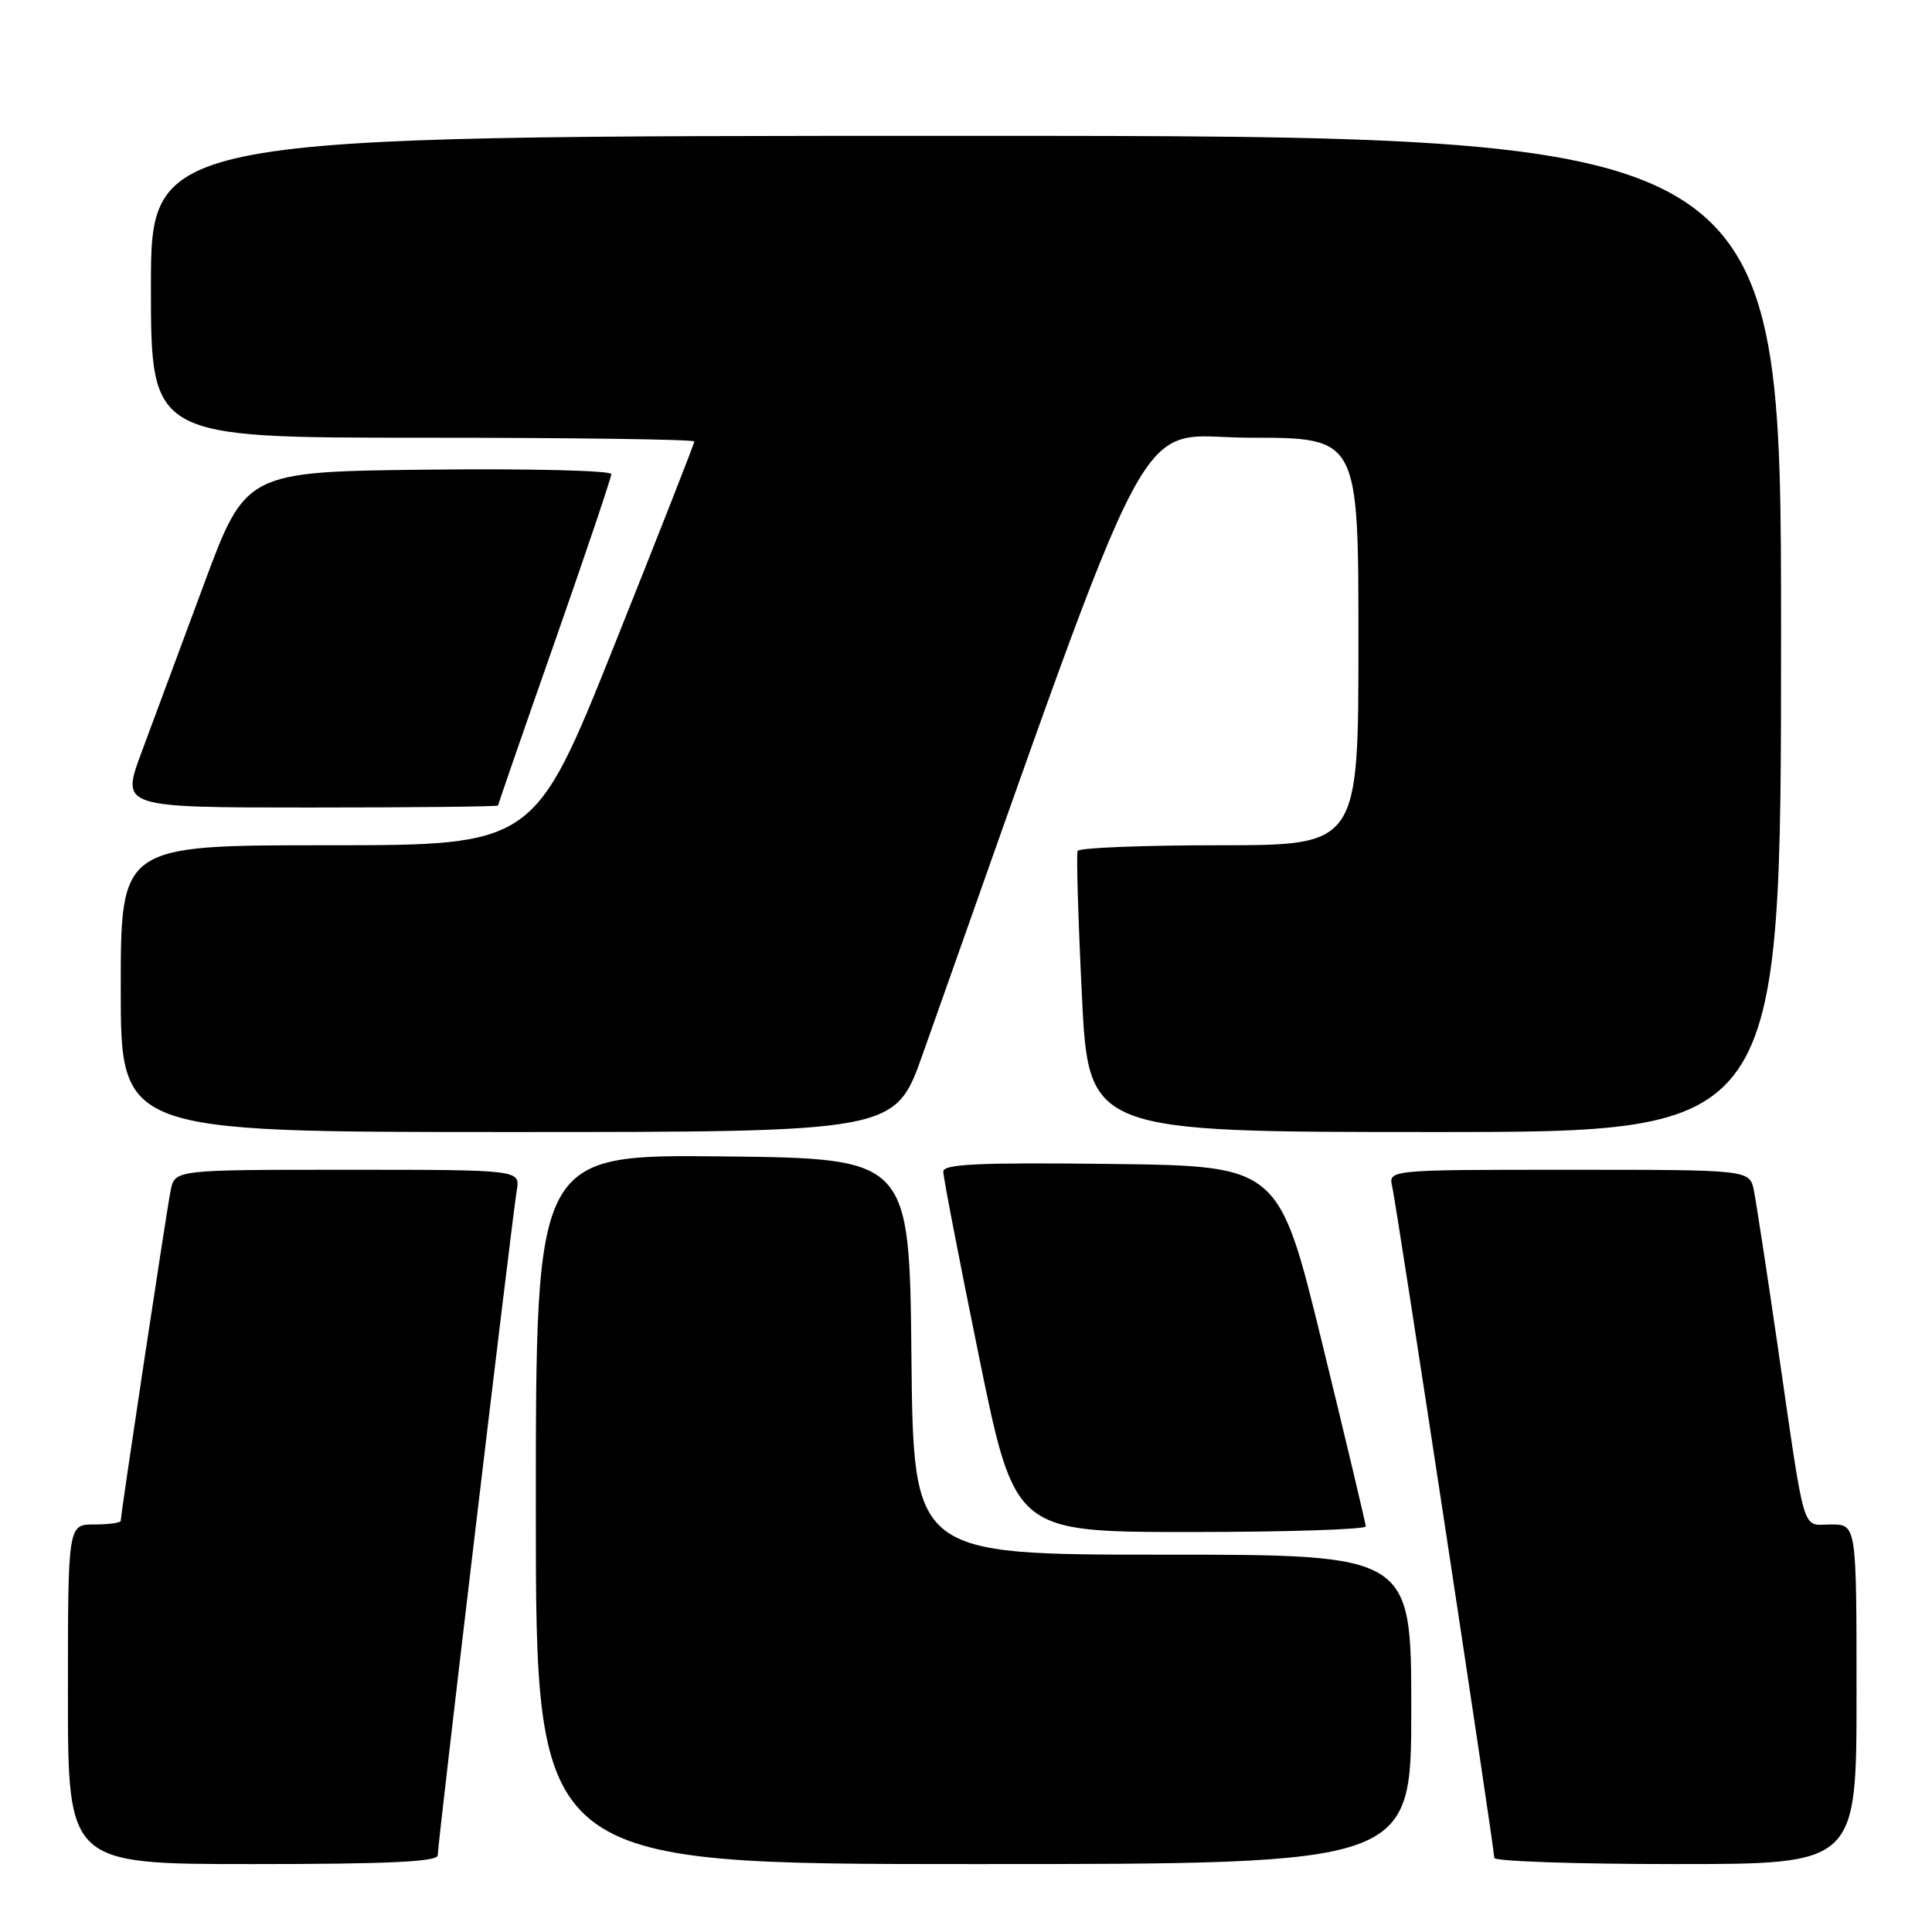 <?xml version="1.0" encoding="UTF-8" standalone="no"?>
<!DOCTYPE svg PUBLIC "-//W3C//DTD SVG 1.1//EN" "http://www.w3.org/Graphics/SVG/1.1/DTD/svg11.dtd" >
<svg xmlns="http://www.w3.org/2000/svg" xmlns:xlink="http://www.w3.org/1999/xlink" version="1.1" viewBox="0 0 256 256">
 <g >
 <path fill="currentColor"
d=" M 58.00 245.84 C 58.00 244.27 67.88 161.22 68.47 157.75 C 68.95 155.00 68.95 155.00 46.05 155.00 C 23.16 155.00 23.16 155.00 22.61 157.75 C 22.05 160.56 16.00 200.61 16.00 201.51 C 16.00 201.78 14.43 202.00 12.50 202.00 C 9.00 202.00 9.00 202.00 9.00 224.50 C 9.00 247.00 9.00 247.00 33.50 247.00 C 51.43 247.00 58.00 246.69 58.00 245.84 Z  M 187.00 226.50 C 187.00 206.00 187.00 206.00 154.02 206.00 C 121.03 206.00 121.03 206.00 120.77 179.75 C 120.50 153.50 120.50 153.50 95.75 153.23 C 71.00 152.97 71.00 152.97 71.00 199.98 C 71.00 247.00 71.00 247.00 129.00 247.00 C 187.00 247.00 187.00 247.00 187.00 226.50 Z  M 246.00 224.50 C 246.00 202.00 246.00 202.00 242.61 202.00 C 238.66 202.00 239.30 204.15 235.50 178.00 C 234.10 168.38 232.70 159.26 232.40 157.75 C 231.84 155.00 231.84 155.00 207.90 155.00 C 183.96 155.00 183.96 155.00 184.48 157.25 C 185.06 159.73 198.00 244.88 198.00 246.18 C 198.00 246.63 208.80 247.00 222.00 247.00 C 246.00 247.00 246.00 247.00 246.00 224.50 Z  M 180.97 202.25 C 180.95 201.84 178.36 190.93 175.20 178.00 C 169.46 154.50 169.46 154.50 147.23 154.23 C 129.80 154.02 125.00 154.24 124.99 155.23 C 124.98 155.93 127.11 166.96 129.72 179.75 C 134.47 203.00 134.47 203.00 157.73 203.00 C 170.53 203.00 180.99 202.66 180.97 202.25 Z  M 122.24 139.75 C 154.04 50.10 149.84 58.00 165.63 58.00 C 180.00 58.00 180.00 58.00 180.00 85.00 C 180.00 112.00 180.00 112.00 161.56 112.00 C 151.42 112.00 142.97 112.34 142.79 112.75 C 142.61 113.16 142.86 121.71 143.35 131.75 C 144.23 150.00 144.23 150.00 190.12 150.00 C 236.00 150.00 236.00 150.00 236.00 84.00 C 236.00 18.00 236.00 18.00 128.00 18.00 C 20.00 18.00 20.00 18.00 20.00 38.00 C 20.00 58.00 20.00 58.00 56.00 58.00 C 75.80 58.00 92.00 58.22 92.00 58.50 C 92.00 58.77 87.23 70.92 81.40 85.50 C 70.80 112.00 70.80 112.00 43.40 112.00 C 16.00 112.00 16.00 112.00 16.00 131.00 C 16.00 150.00 16.00 150.00 67.30 150.00 C 118.61 150.00 118.61 150.00 122.24 139.75 Z  M 66.00 106.73 C 66.00 106.58 69.37 96.83 73.50 85.07 C 77.62 73.30 81.00 63.29 81.00 62.82 C 81.00 62.35 70.10 62.08 56.78 62.23 C 32.55 62.50 32.55 62.50 26.99 77.50 C 23.93 85.75 20.22 95.76 18.73 99.75 C 16.04 107.00 16.04 107.00 41.02 107.00 C 54.76 107.00 66.00 106.88 66.00 106.73 Z "/>
</g>
</svg>
